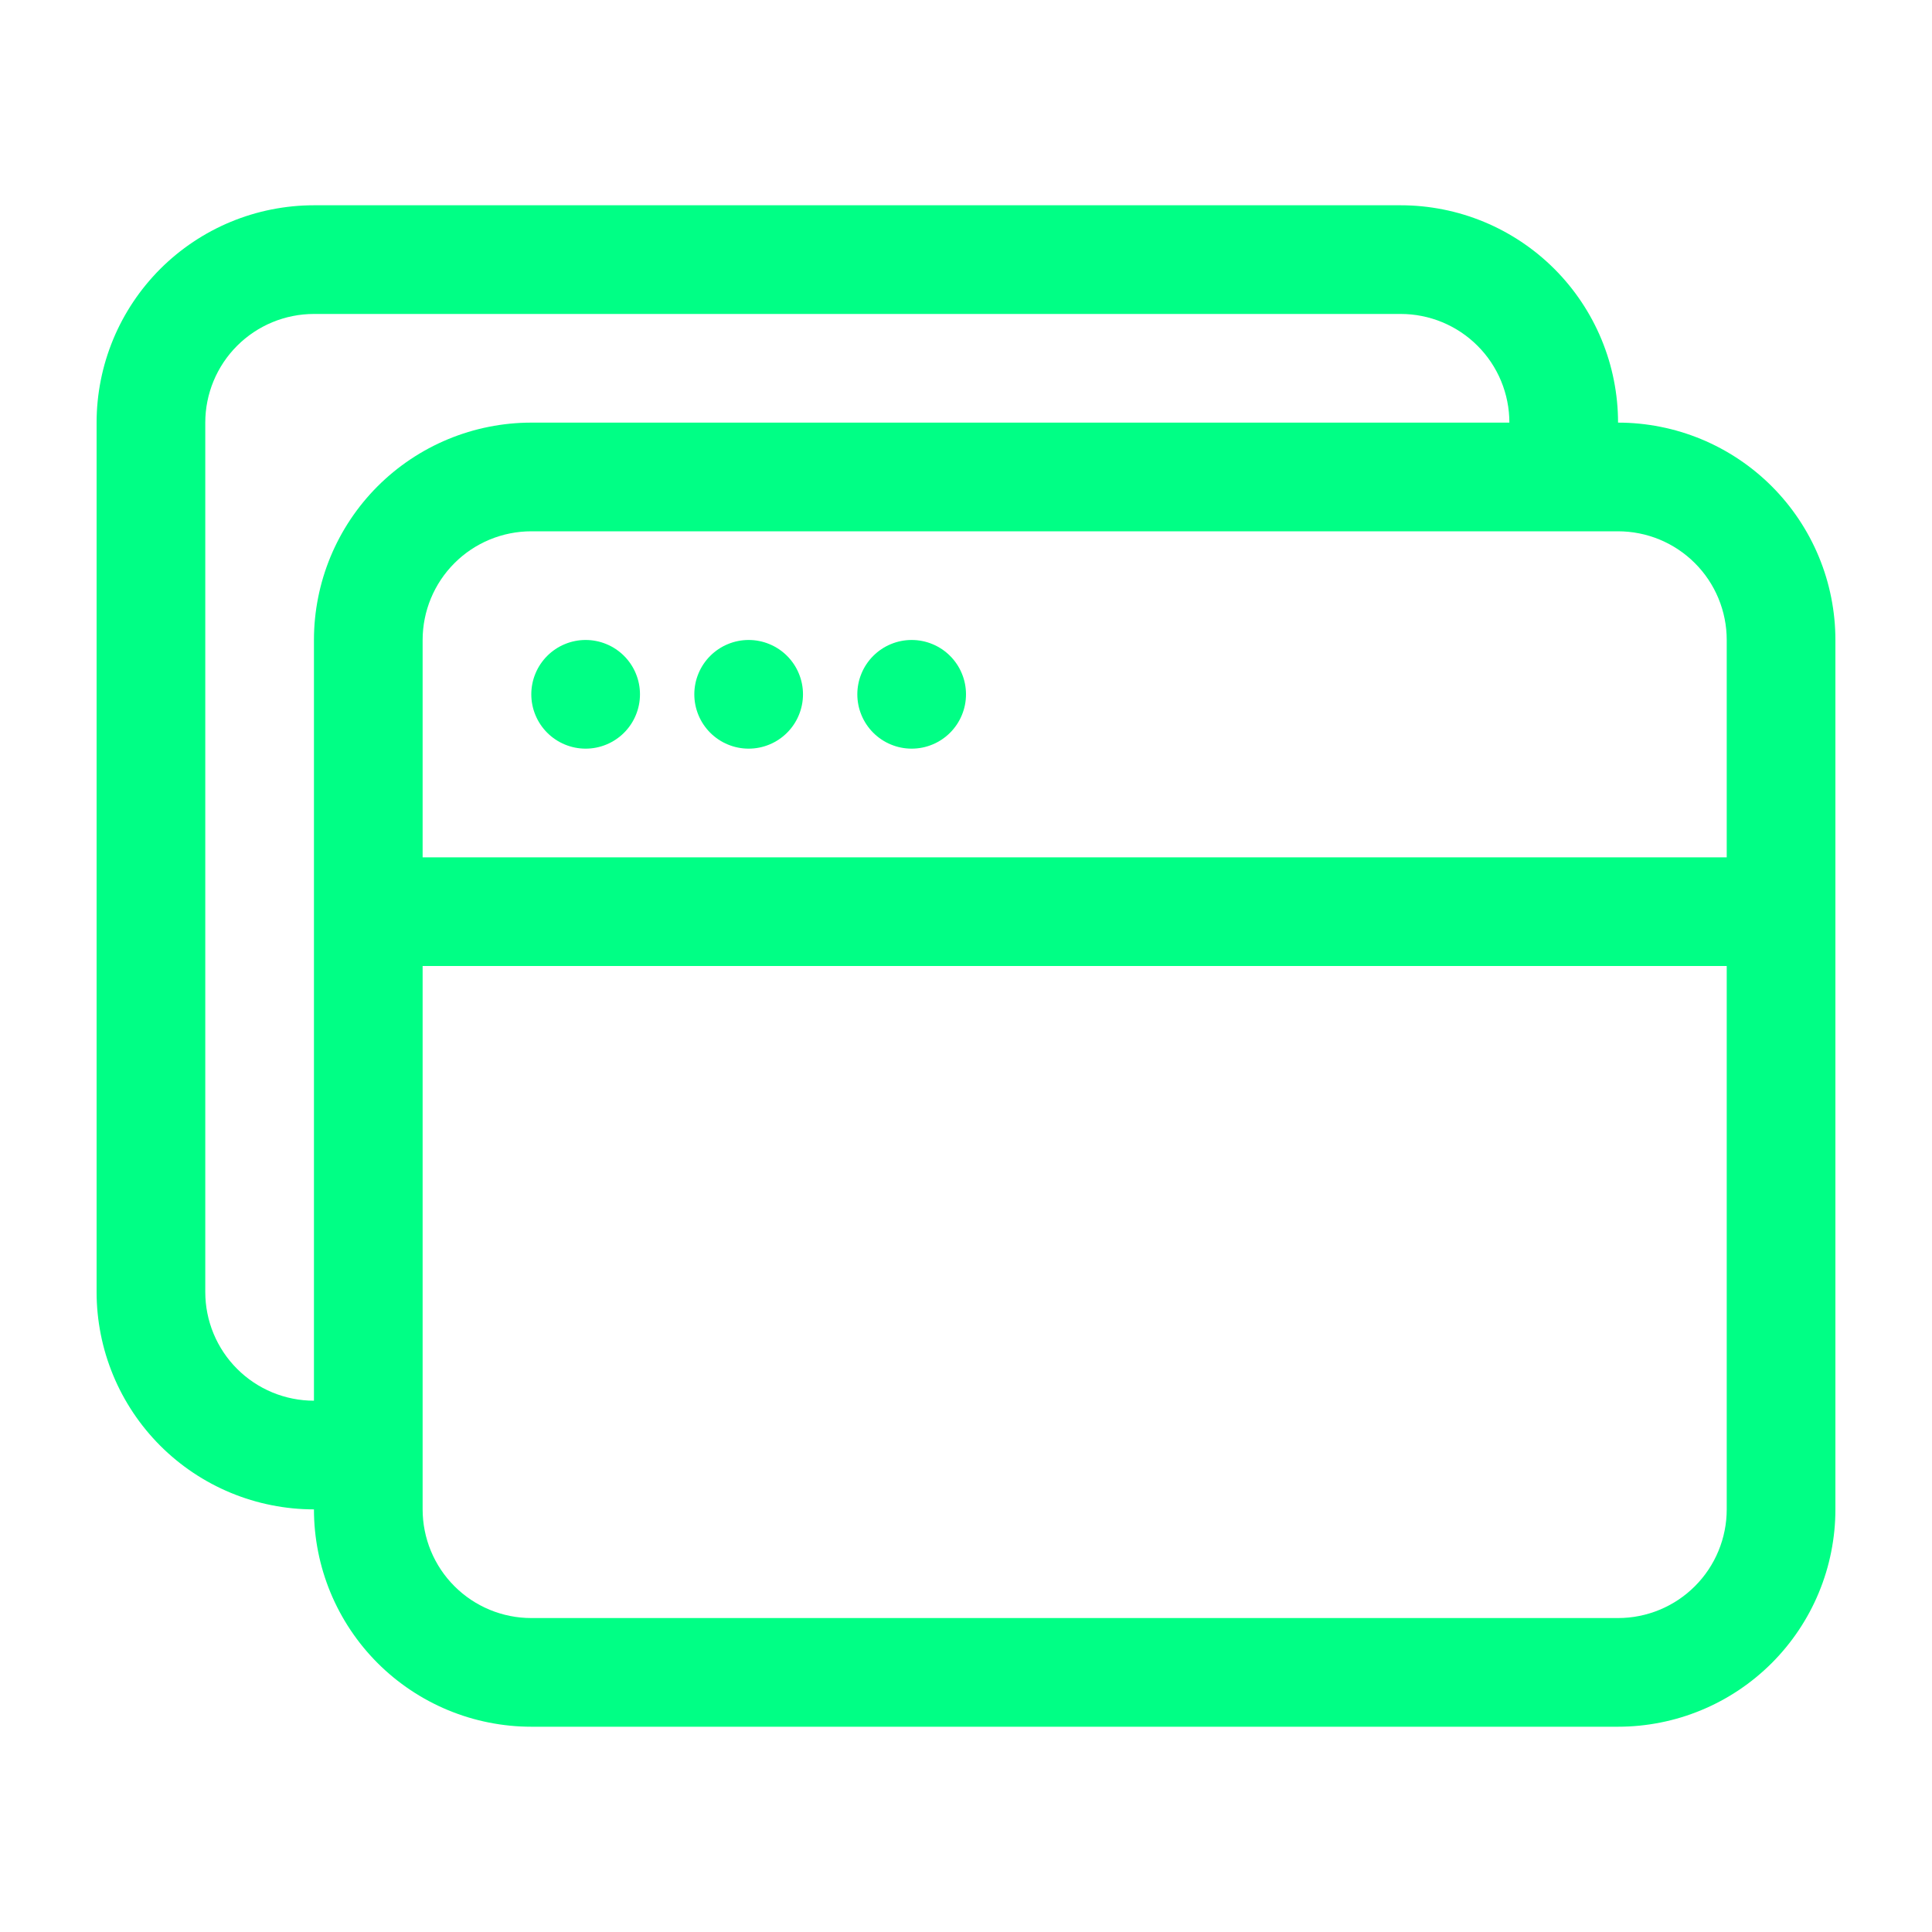 <svg xmlns="http://www.w3.org/2000/svg" xmlns:xlink="http://www.w3.org/1999/xlink" width="500" zoomAndPan="magnify" viewBox="0 0 375 375" height="500" preserveAspectRatio="xMidYMid meet" version="1.0"><defs><clipPath id="2eca6afffd"><path d="M 18.75 39 L 356.25 39 L 356.25 336 L 18.75 336 Z M 18.75 39 " clip-rule="nonzero"/></clipPath></defs><path fill="#00ff85" d="M 113.672 145.312 C 114.363 145.312 115.051 145.246 115.73 145.109 C 116.41 144.977 117.066 144.773 117.707 144.508 C 118.348 144.246 118.957 143.918 119.531 143.535 C 120.105 143.148 120.641 142.715 121.129 142.223 C 121.621 141.734 122.055 141.199 122.441 140.625 C 122.824 140.051 123.152 139.441 123.414 138.801 C 123.68 138.16 123.883 137.504 124.016 136.824 C 124.152 136.145 124.219 135.457 124.219 134.766 C 124.219 134.074 124.152 133.387 124.016 132.707 C 123.883 132.027 123.68 131.371 123.414 130.73 C 123.152 130.09 122.824 129.48 122.441 128.906 C 122.055 128.332 121.621 127.797 121.129 127.309 C 120.641 126.816 120.105 126.383 119.531 125.996 C 118.957 125.613 118.348 125.285 117.707 125.023 C 117.066 124.758 116.41 124.555 115.73 124.422 C 115.051 124.285 114.363 124.219 113.672 124.219 C 112.98 124.219 112.293 124.285 111.613 124.422 C 110.934 124.555 110.277 124.758 109.637 125.023 C 108.996 125.285 108.387 125.613 107.812 125.996 C 107.238 126.383 106.703 126.816 106.215 127.309 C 105.723 127.797 105.289 128.332 104.902 128.906 C 104.52 129.48 104.191 130.09 103.93 130.73 C 103.664 131.371 103.461 132.027 103.328 132.707 C 103.191 133.387 103.125 134.074 103.125 134.766 C 103.125 135.457 103.191 136.145 103.328 136.824 C 103.461 137.504 103.664 138.16 103.93 138.801 C 104.191 139.441 104.52 140.051 104.902 140.625 C 105.289 141.199 105.723 141.734 106.215 142.223 C 106.703 142.715 107.238 143.148 107.812 143.535 C 108.387 143.918 108.996 144.246 109.637 144.508 C 110.277 144.773 110.934 144.977 111.613 145.109 C 112.293 145.246 112.98 145.312 113.672 145.312 M 145.312 145.312 C 146.004 145.312 146.691 145.246 147.371 145.109 C 148.051 144.977 148.707 144.773 149.348 144.508 C 149.988 144.246 150.598 143.918 151.172 143.535 C 151.746 143.148 152.281 142.715 152.77 142.223 C 153.262 141.734 153.695 141.199 154.082 140.625 C 154.465 140.051 154.793 139.441 155.055 138.801 C 155.32 138.16 155.523 137.504 155.656 136.824 C 155.793 136.145 155.859 135.457 155.859 134.766 C 155.859 134.074 155.793 133.387 155.656 132.707 C 155.523 132.027 155.32 131.371 155.055 130.73 C 154.793 130.09 154.465 129.48 154.082 128.906 C 153.695 128.332 153.262 127.797 152.77 127.309 C 152.281 126.816 151.746 126.383 151.172 125.996 C 150.598 125.613 149.988 125.285 149.348 125.023 C 148.707 124.758 148.051 124.555 147.371 124.422 C 146.691 124.285 146.004 124.219 145.312 124.219 C 144.621 124.219 143.934 124.285 143.254 124.422 C 142.574 124.555 141.918 124.758 141.277 125.023 C 140.637 125.285 140.027 125.613 139.453 125.996 C 138.879 126.383 138.344 126.816 137.855 127.309 C 137.363 127.797 136.93 128.332 136.543 128.906 C 136.16 129.48 135.832 130.09 135.57 130.73 C 135.305 131.371 135.102 132.027 134.969 132.707 C 134.832 133.387 134.766 134.074 134.766 134.766 C 134.766 135.457 134.832 136.145 134.969 136.824 C 135.102 137.504 135.305 138.16 135.57 138.801 C 135.832 139.441 136.16 140.051 136.543 140.625 C 136.93 141.199 137.363 141.734 137.855 142.223 C 138.344 142.715 138.879 143.148 139.453 143.535 C 140.027 143.918 140.637 144.246 141.277 144.508 C 141.918 144.773 142.574 144.977 143.254 145.109 C 143.934 145.246 144.621 145.312 145.312 145.312 M 187.5 134.766 C 187.5 135.457 187.434 136.145 187.297 136.824 C 187.164 137.504 186.961 138.16 186.695 138.801 C 186.434 139.441 186.105 140.051 185.723 140.625 C 185.336 141.199 184.902 141.734 184.41 142.223 C 183.922 142.715 183.387 143.148 182.812 143.535 C 182.238 143.918 181.629 144.246 180.988 144.508 C 180.348 144.773 179.691 144.977 179.012 145.109 C 178.332 145.246 177.645 145.312 176.953 145.312 C 176.262 145.312 175.574 145.246 174.895 145.109 C 174.215 144.977 173.559 144.773 172.918 144.508 C 172.277 144.246 171.668 143.918 171.094 143.535 C 170.52 143.148 169.984 142.715 169.496 142.223 C 169.004 141.734 168.57 141.199 168.184 140.625 C 167.801 140.051 167.473 139.441 167.211 138.801 C 166.945 138.16 166.742 137.504 166.609 136.824 C 166.473 136.145 166.406 135.457 166.406 134.766 C 166.406 134.074 166.473 133.387 166.609 132.707 C 166.742 132.027 166.945 131.371 167.211 130.73 C 167.473 130.09 167.801 129.48 168.184 128.906 C 168.57 128.332 169.004 127.797 169.496 127.309 C 169.984 126.816 170.52 126.383 171.094 125.996 C 171.668 125.613 172.277 125.285 172.918 125.023 C 173.559 124.758 174.215 124.555 174.895 124.422 C 175.574 124.285 176.262 124.219 176.953 124.219 C 177.645 124.219 178.332 124.285 179.012 124.422 C 179.691 124.555 180.348 124.758 180.988 125.023 C 181.629 125.285 182.238 125.613 182.812 125.996 C 183.387 126.383 183.922 126.816 184.41 127.309 C 184.902 127.797 185.336 128.332 185.723 128.906 C 186.105 129.48 186.434 130.09 186.695 130.73 C 186.961 131.371 187.164 132.027 187.297 132.707 C 187.434 133.387 187.5 134.074 187.5 134.766 " fill-opacity="1" fill-rule="nonzero"/><g clip-path="url(#2eca6afffd)"><path fill="#00ff85" d="M 271.875 39.844 C 273.258 39.844 274.637 39.91 276.012 40.047 C 277.387 40.184 278.75 40.387 280.105 40.656 C 281.461 40.926 282.801 41.258 284.121 41.66 C 285.445 42.062 286.742 42.527 288.02 43.055 C 289.297 43.582 290.543 44.176 291.762 44.824 C 292.98 45.477 294.164 46.188 295.312 46.953 C 296.461 47.723 297.57 48.543 298.637 49.418 C 299.707 50.297 300.73 51.223 301.707 52.199 C 302.684 53.176 303.609 54.199 304.488 55.27 C 305.363 56.336 306.184 57.445 306.953 58.594 C 307.719 59.742 308.43 60.926 309.082 62.145 C 309.73 63.363 310.324 64.609 310.852 65.887 C 311.379 67.164 311.844 68.461 312.246 69.785 C 312.648 71.105 312.98 72.445 313.25 73.801 C 313.52 75.156 313.723 76.52 313.859 77.895 C 313.996 79.27 314.062 80.648 314.062 82.031 C 315.445 82.031 316.824 82.098 318.199 82.234 C 319.574 82.371 320.938 82.574 322.293 82.844 C 323.648 83.113 324.988 83.445 326.309 83.848 C 327.633 84.25 328.93 84.715 330.207 85.242 C 331.484 85.77 332.73 86.363 333.949 87.012 C 335.168 87.664 336.352 88.375 337.5 89.141 C 338.648 89.91 339.758 90.73 340.824 91.605 C 341.895 92.484 342.918 93.41 343.895 94.387 C 344.871 95.363 345.797 96.387 346.676 97.457 C 347.551 98.523 348.371 99.633 349.141 100.781 C 349.906 101.93 350.617 103.113 351.27 104.332 C 351.918 105.551 352.512 106.797 353.039 108.074 C 353.566 109.352 354.031 110.648 354.434 111.973 C 354.836 113.293 355.168 114.633 355.438 115.988 C 355.707 117.344 355.91 118.707 356.047 120.082 C 356.184 121.457 356.25 122.836 356.25 124.219 L 356.25 292.969 C 356.25 294.352 356.184 295.73 356.047 297.105 C 355.91 298.48 355.707 299.844 355.438 301.199 C 355.168 302.555 354.836 303.895 354.434 305.215 C 354.031 306.539 353.566 307.836 353.039 309.113 C 352.512 310.391 351.918 311.637 351.27 312.855 C 350.617 314.074 349.906 315.258 349.141 316.406 C 348.371 317.555 347.551 318.664 346.676 319.73 C 345.797 320.801 344.871 321.824 343.895 322.801 C 342.918 323.777 341.895 324.703 340.824 325.582 C 339.758 326.457 338.648 327.277 337.5 328.047 C 336.352 328.812 335.168 329.523 333.949 330.176 C 332.73 330.824 331.484 331.418 330.207 331.945 C 328.93 332.473 327.633 332.938 326.309 333.34 C 324.988 333.742 323.648 334.074 322.293 334.344 C 320.938 334.613 319.574 334.816 318.199 334.953 C 316.824 335.09 315.445 335.156 314.062 335.156 L 103.125 335.156 C 101.742 335.156 100.363 335.09 98.988 334.953 C 97.613 334.816 96.25 334.613 94.895 334.344 C 93.539 334.074 92.199 333.742 90.879 333.34 C 89.555 332.938 88.258 332.473 86.98 331.945 C 85.703 331.418 84.457 330.824 83.238 330.176 C 82.02 329.523 80.836 328.812 79.688 328.047 C 78.539 327.277 77.43 326.457 76.363 325.582 C 75.293 324.703 74.27 323.777 73.293 322.801 C 72.316 321.824 71.391 320.801 70.512 319.73 C 69.637 318.664 68.816 317.555 68.047 316.406 C 67.281 315.258 66.57 314.074 65.918 312.855 C 65.27 311.637 64.676 310.391 64.148 309.113 C 63.621 307.836 63.156 306.539 62.754 305.215 C 62.352 303.895 62.02 302.555 61.75 301.199 C 61.48 299.844 61.277 298.48 61.141 297.105 C 61.004 295.73 60.938 294.352 60.938 292.969 C 59.555 292.969 58.176 292.902 56.801 292.766 C 55.426 292.629 54.062 292.426 52.707 292.156 C 51.352 291.887 50.012 291.555 48.691 291.152 C 47.367 290.75 46.07 290.285 44.793 289.758 C 43.516 289.23 42.27 288.637 41.051 287.988 C 39.832 287.336 38.648 286.625 37.5 285.859 C 36.352 285.09 35.242 284.27 34.176 283.395 C 33.105 282.516 32.082 281.59 31.105 280.613 C 30.129 279.637 29.203 278.613 28.324 277.543 C 27.449 276.477 26.629 275.367 25.859 274.219 C 25.094 273.07 24.383 271.887 23.73 270.668 C 23.082 269.449 22.488 268.203 21.961 266.926 C 21.434 265.648 20.969 264.352 20.566 263.027 C 20.164 261.707 19.832 260.367 19.562 259.012 C 19.293 257.656 19.09 256.293 18.953 254.918 C 18.816 253.543 18.75 252.164 18.75 250.781 L 18.75 82.031 C 18.75 80.648 18.816 79.27 18.953 77.895 C 19.09 76.52 19.293 75.156 19.562 73.801 C 19.832 72.445 20.164 71.105 20.566 69.785 C 20.969 68.461 21.434 67.164 21.961 65.887 C 22.488 64.609 23.082 63.363 23.73 62.145 C 24.383 60.926 25.094 59.742 25.859 58.594 C 26.629 57.445 27.449 56.336 28.324 55.27 C 29.203 54.199 30.129 53.176 31.105 52.199 C 32.082 51.223 33.105 50.297 34.176 49.418 C 35.242 48.543 36.352 47.723 37.5 46.953 C 38.648 46.188 39.832 45.477 41.051 44.824 C 42.27 44.176 43.516 43.582 44.793 43.055 C 46.07 42.527 47.367 42.062 48.691 41.66 C 50.012 41.258 51.352 40.926 52.707 40.656 C 54.062 40.387 55.426 40.184 56.801 40.047 C 58.176 39.91 59.555 39.844 60.938 39.844 Z M 60.938 271.875 L 60.938 124.219 C 60.938 122.836 61.004 121.457 61.141 120.082 C 61.277 118.707 61.48 117.344 61.75 115.988 C 62.02 114.633 62.352 113.293 62.754 111.973 C 63.156 110.648 63.621 109.352 64.148 108.074 C 64.676 106.797 65.27 105.551 65.918 104.332 C 66.57 103.113 67.281 101.93 68.047 100.781 C 68.816 99.633 69.637 98.523 70.512 97.457 C 71.391 96.387 72.316 95.363 73.293 94.387 C 74.27 93.41 75.293 92.484 76.363 91.605 C 77.43 90.73 78.539 89.91 79.688 89.141 C 80.836 88.375 82.02 87.664 83.238 87.012 C 84.457 86.363 85.703 85.77 86.98 85.242 C 88.258 84.715 89.555 84.25 90.879 83.848 C 92.199 83.445 93.539 83.113 94.895 82.844 C 96.25 82.574 97.613 82.371 98.988 82.234 C 100.363 82.098 101.742 82.031 103.125 82.031 L 292.969 82.031 C 292.969 81.34 292.934 80.652 292.867 79.965 C 292.801 79.277 292.699 78.594 292.562 77.918 C 292.43 77.238 292.262 76.57 292.059 75.906 C 291.859 75.246 291.629 74.598 291.363 73.961 C 291.098 73.32 290.805 72.695 290.477 72.086 C 290.152 71.477 289.797 70.887 289.414 70.312 C 289.031 69.738 288.617 69.184 288.18 68.648 C 287.742 68.117 287.277 67.605 286.789 67.117 C 286.301 66.629 285.789 66.164 285.258 65.727 C 284.723 65.289 284.168 64.875 283.594 64.492 C 283.02 64.109 282.43 63.754 281.82 63.43 C 281.211 63.102 280.586 62.809 279.945 62.543 C 279.309 62.277 278.66 62.047 278 61.848 C 277.336 61.645 276.668 61.477 275.988 61.344 C 275.312 61.207 274.629 61.105 273.941 61.039 C 273.254 60.973 272.566 60.938 271.875 60.938 L 60.938 60.938 C 60.246 60.938 59.559 60.973 58.871 61.039 C 58.184 61.105 57.5 61.207 56.824 61.344 C 56.145 61.477 55.477 61.645 54.812 61.848 C 54.152 62.047 53.504 62.277 52.867 62.543 C 52.227 62.809 51.602 63.102 50.992 63.43 C 50.383 63.754 49.793 64.109 49.219 64.492 C 48.645 64.875 48.09 65.289 47.555 65.727 C 47.023 66.164 46.512 66.629 46.023 67.117 C 45.535 67.605 45.07 68.117 44.633 68.648 C 44.195 69.184 43.781 69.738 43.398 70.312 C 43.016 70.887 42.66 71.477 42.336 72.086 C 42.008 72.695 41.715 73.32 41.449 73.961 C 41.184 74.598 40.953 75.246 40.754 75.906 C 40.551 76.57 40.383 77.238 40.25 77.918 C 40.113 78.594 40.012 79.277 39.945 79.965 C 39.879 80.652 39.844 81.34 39.844 82.031 L 39.844 250.781 C 39.844 251.473 39.879 252.16 39.945 252.848 C 40.012 253.535 40.113 254.219 40.25 254.895 C 40.383 255.574 40.551 256.242 40.754 256.906 C 40.953 257.566 41.184 258.215 41.449 258.852 C 41.715 259.492 42.008 260.117 42.336 260.727 C 42.66 261.336 43.016 261.926 43.398 262.5 C 43.781 263.074 44.195 263.629 44.633 264.164 C 45.07 264.695 45.535 265.207 46.023 265.695 C 46.512 266.184 47.023 266.648 47.555 267.086 C 48.09 267.523 48.645 267.938 49.219 268.32 C 49.793 268.703 50.383 269.059 50.992 269.383 C 51.602 269.711 52.227 270.004 52.867 270.27 C 53.504 270.535 54.152 270.766 54.812 270.965 C 55.477 271.168 56.145 271.336 56.824 271.469 C 57.5 271.605 58.184 271.707 58.871 271.773 C 59.559 271.84 60.246 271.875 60.938 271.875 M 82.031 187.5 L 82.031 292.969 C 82.031 293.66 82.066 294.348 82.133 295.035 C 82.199 295.723 82.301 296.406 82.438 297.082 C 82.57 297.762 82.738 298.43 82.941 299.094 C 83.141 299.754 83.371 300.402 83.637 301.039 C 83.902 301.68 84.195 302.305 84.523 302.914 C 84.848 303.523 85.203 304.113 85.586 304.688 C 85.969 305.262 86.383 305.816 86.82 306.352 C 87.258 306.883 87.723 307.395 88.211 307.883 C 88.699 308.371 89.211 308.836 89.742 309.273 C 90.277 309.711 90.832 310.125 91.406 310.508 C 91.98 310.891 92.57 311.246 93.18 311.57 C 93.789 311.898 94.414 312.191 95.055 312.457 C 95.691 312.723 96.34 312.953 97 313.152 C 97.664 313.355 98.332 313.523 99.012 313.656 C 99.688 313.793 100.371 313.895 101.059 313.961 C 101.746 314.027 102.434 314.062 103.125 314.062 L 314.062 314.062 C 314.754 314.062 315.441 314.027 316.129 313.961 C 316.816 313.895 317.5 313.793 318.176 313.656 C 318.855 313.523 319.523 313.355 320.188 313.152 C 320.848 312.953 321.496 312.723 322.133 312.457 C 322.773 312.191 323.398 311.898 324.008 311.57 C 324.617 311.246 325.207 310.891 325.781 310.508 C 326.355 310.125 326.91 309.711 327.445 309.273 C 327.977 308.836 328.488 308.371 328.977 307.883 C 329.465 307.395 329.93 306.883 330.367 306.352 C 330.805 305.816 331.219 305.262 331.602 304.688 C 331.984 304.113 332.34 303.523 332.664 302.914 C 332.992 302.305 333.285 301.68 333.551 301.039 C 333.816 300.402 334.047 299.754 334.246 299.094 C 334.449 298.43 334.617 297.762 334.75 297.082 C 334.887 296.406 334.988 295.723 335.055 295.035 C 335.121 294.348 335.156 293.66 335.156 292.969 L 335.156 187.5 Z M 335.156 166.406 L 335.156 124.219 C 335.156 123.527 335.121 122.84 335.055 122.152 C 334.988 121.465 334.887 120.781 334.75 120.105 C 334.617 119.426 334.449 118.758 334.246 118.094 C 334.047 117.434 333.816 116.785 333.551 116.148 C 333.285 115.508 332.992 114.883 332.664 114.273 C 332.34 113.664 331.984 113.074 331.602 112.5 C 331.219 111.926 330.805 111.371 330.367 110.836 C 329.93 110.305 329.465 109.793 328.977 109.305 C 328.488 108.816 327.977 108.352 327.445 107.914 C 326.91 107.477 326.355 107.062 325.781 106.68 C 325.207 106.297 324.617 105.941 324.008 105.617 C 323.398 105.289 322.773 104.996 322.133 104.73 C 321.496 104.465 320.848 104.234 320.188 104.035 C 319.523 103.832 318.855 103.664 318.176 103.531 C 317.5 103.395 316.816 103.293 316.129 103.227 C 315.441 103.16 314.754 103.125 314.062 103.125 L 103.125 103.125 C 102.434 103.125 101.746 103.16 101.059 103.227 C 100.371 103.293 99.688 103.395 99.012 103.531 C 98.332 103.664 97.664 103.832 97 104.035 C 96.34 104.234 95.691 104.465 95.055 104.73 C 94.414 104.996 93.789 105.289 93.18 105.617 C 92.57 105.941 91.98 106.297 91.406 106.68 C 90.832 107.062 90.277 107.477 89.742 107.914 C 89.211 108.352 88.699 108.816 88.211 109.305 C 87.723 109.793 87.258 110.305 86.82 110.836 C 86.383 111.371 85.969 111.926 85.586 112.5 C 85.203 113.074 84.848 113.664 84.523 114.273 C 84.195 114.883 83.902 115.508 83.637 116.148 C 83.371 116.785 83.141 117.434 82.941 118.094 C 82.738 118.758 82.57 119.426 82.438 120.105 C 82.301 120.781 82.199 121.465 82.133 122.152 C 82.066 122.84 82.031 123.527 82.031 124.219 L 82.031 166.406 Z M 335.156 166.406 " fill-opacity="1" fill-rule="nonzero"/></g></svg>